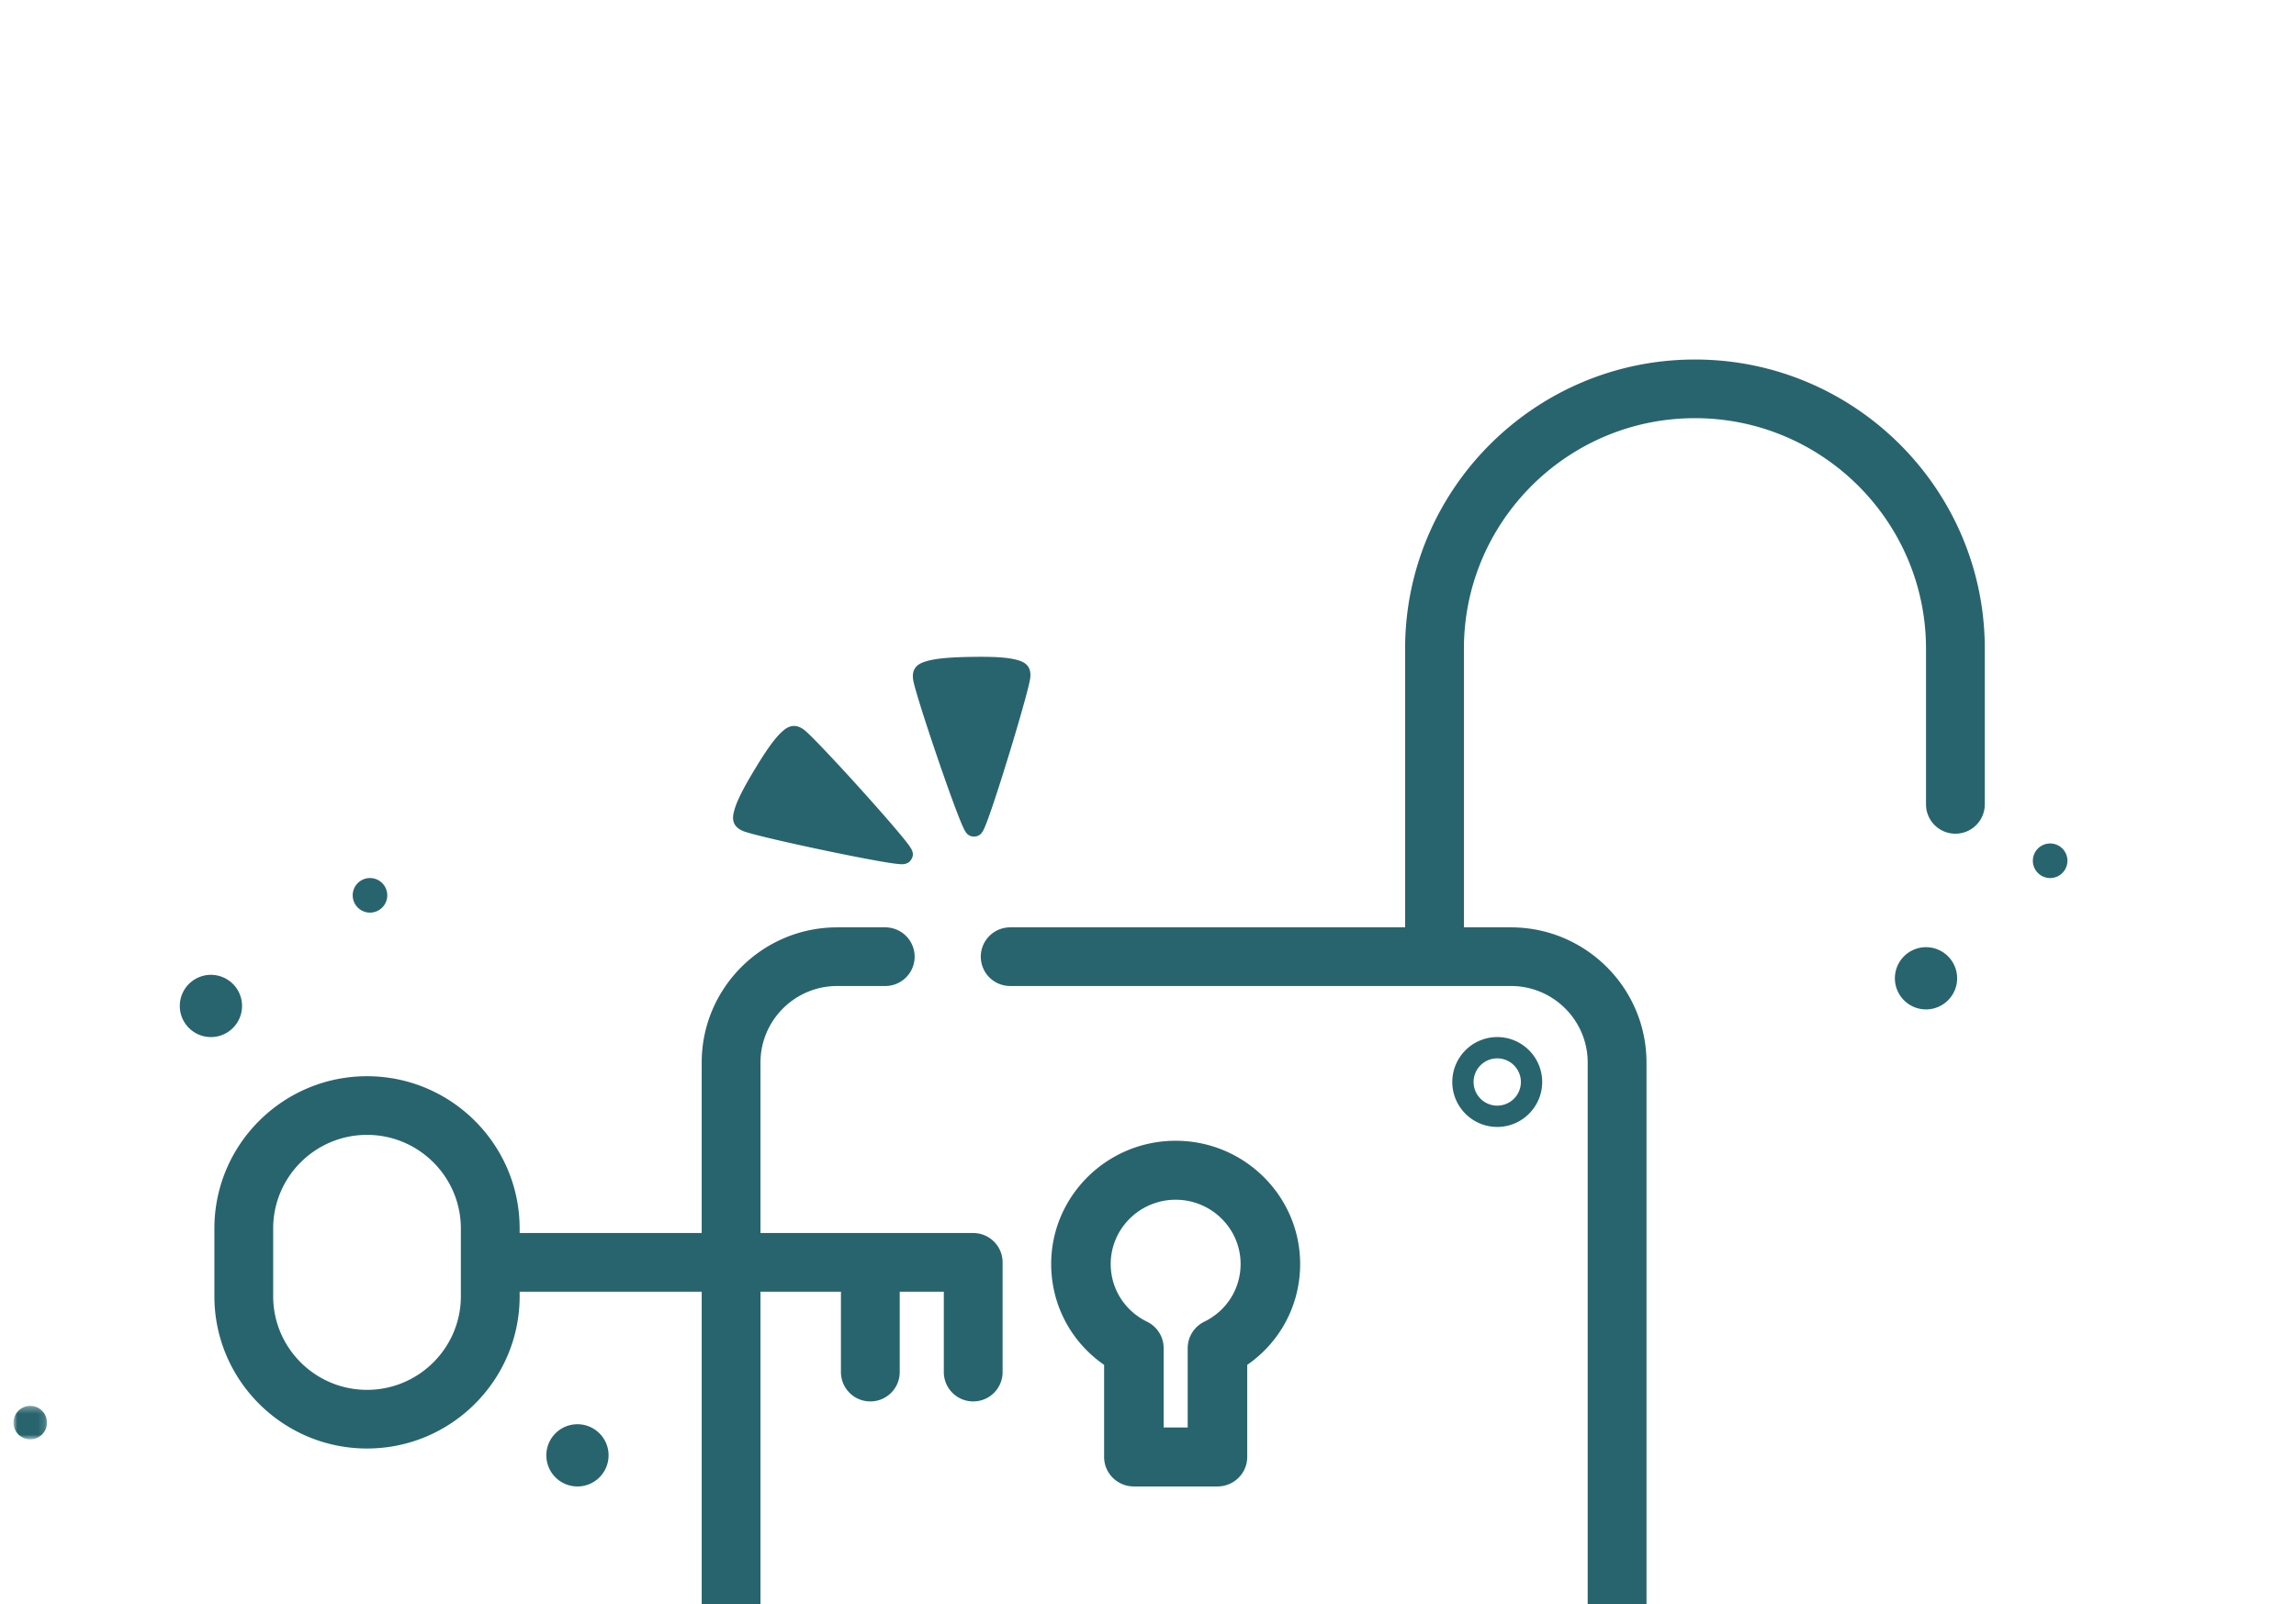 <svg xmlns="http://www.w3.org/2000/svg" xmlns:xlink="http://www.w3.org/1999/xlink" width="332" height="232" viewBox="0 0 332 232">
    <defs>
        <path id="a" d="M0 .345h4.844v4.844H0z"/>
    </defs>
    <g fill="none" fill-rule="evenodd">
        <path fill="#28646E" d="M170 173.53c5.179 0 9.39 4.172 9.39 9.302 0 3.56-2.012 6.755-5.251 8.338a4.262 4.262 0 0 0-2.4 3.825v11.476h-3.476v-11.476c0-1.623-.93-3.107-2.4-3.825-3.241-1.583-5.254-4.779-5.254-8.338 0-5.13 4.212-9.303 9.391-9.303M163.958 215h12.086c2.376 0 4.304-1.91 4.304-4.265v-13.32c4.779-3.31 7.652-8.683 7.652-14.583 0-9.834-8.076-17.832-18-17.832s-18 7.998-18 17.832c0 5.9 2.876 11.274 7.654 14.583v13.32c0 2.354 1.926 4.265 4.304 4.265"/>
        <path fill="#28646E" d="M66.64 187.487c0 7.468-6.088 13.54-13.569 13.54-7.483 0-13.57-6.072-13.57-13.54v-9.8c0-7.467 6.087-13.54 13.57-13.54 7.481 0 13.568 6.073 13.568 13.54v9.8zM245.088 52c-23.109 0-41.91 18.76-41.91 41.823v40.309h-57.106c-2.347 0-4.25 1.9-4.25 4.242a4.247 4.247 0 0 0 4.25 4.242h72.415c6.117 0 11.092 4.965 11.092 11.068v86.832H109.966V186.83h11.632v11.63a4.248 4.248 0 0 0 4.25 4.241c2.349 0 4.251-1.9 4.251-4.242v-11.63h6.376v11.63a4.248 4.248 0 0 0 4.25 4.242c2.349 0 4.251-1.9 4.251-4.242v-15.872a4.245 4.245 0 0 0-4.25-4.242h-30.76v-24.661c0-6.103 4.975-11.068 11.09-11.068h6.952a4.247 4.247 0 0 0 4.25-4.242 4.248 4.248 0 0 0-4.25-4.242h-6.952c-10.803 0-19.591 8.77-19.591 19.552v24.661H75.14v-.657c0-12.145-9.9-22.025-22.07-22.025S31 165.543 31 177.688v9.8c0 12.144 9.902 22.024 22.071 22.024 12.17 0 22.07-9.88 22.07-22.025v-.657h26.324v57.928a4.247 4.247 0 0 0 4.25 4.242h128.116c2.346 0 4.25-1.9 4.25-4.242v-91.074c0-10.782-8.79-19.552-19.593-19.552h-6.807V93.823c0-18.383 14.988-33.339 33.408-33.339 18.422 0 33.41 14.956 33.41 33.34v22.518a4.245 4.245 0 0 0 4.25 4.243 4.247 4.247 0 0 0 4.251-4.243V93.823C287 70.761 268.197 52 245.089 52z"/>
        <path fill="#28646E" d="M213.08 156.5a3.424 3.424 0 0 1 3.42-3.42 3.424 3.424 0 0 1 3.42 3.42 3.424 3.424 0 0 1-3.42 3.42 3.424 3.424 0 0 1-3.42-3.42m9.92 0c0-3.584-2.916-6.5-6.5-6.5a6.507 6.507 0 0 0-6.5 6.5c0 3.584 2.914 6.5 6.5 6.5 3.584 0 6.5-2.916 6.5-6.5M139.215 119.533c.294.647.643 1.482 1.637 1.467h.023c.996-.017 1.317-.865 1.592-1.519 1.358-3.259 5.831-17.914 6.453-21.094.311-1.598-.315-2.403-1.387-2.787-1.414-.507-3.557-.645-7.076-.588-3.518.058-5.657.265-7.054.816-1.06.419-1.66 1.243-1.297 2.83.721 3.159 5.648 17.662 7.109 20.875M107.802 120.327c3.113 1.002 18.28 4.217 21.833 4.615.717.08 1.625.21 2.145-.65l.011-.02c.519-.859-.04-1.57-.46-2.14-2.089-2.832-12.36-14.17-14.776-16.333-1.214-1.086-2.245-.962-3.15-.244-1.192.954-2.456 2.716-4.29 5.756-1.832 3.04-2.795 4.976-3.065 6.454-.203 1.12.185 2.06 1.752 2.562M53.5 132a2.499 2.499 0 1 0 0-5 2.5 2.5 0 0 0 0 5M296.5 122a2.5 2.5 0 1 0-.001 4.999A2.5 2.5 0 0 0 296.5 122"/>
        <g transform="translate(2 203)">
            <mask id="b" fill="#fff">
                <use xlink:href="#a"/>
            </mask>
            <path fill="#28646E" d="M2.422.345a2.422 2.422 0 1 0-.001 4.843 2.422 2.422 0 0 0 0-4.843" mask="url(#b)"/>
        </g>
        <path fill="#28646E" d="M35 145.5a4.5 4.5 0 1 0-9.002.002A4.5 4.5 0 0 0 35 145.5M278.499 137a4.499 4.499 0 0 0-4.499 4.5 4.5 4.5 0 1 0 4.499-4.5M83.5 206a4.5 4.5 0 0 0-4.5 4.5 4.5 4.5 0 0 0 4.5 4.5 4.5 4.5 0 0 0 4.5-4.5 4.5 4.5 0 0 0-4.5-4.5"/>
    </g>
</svg>
